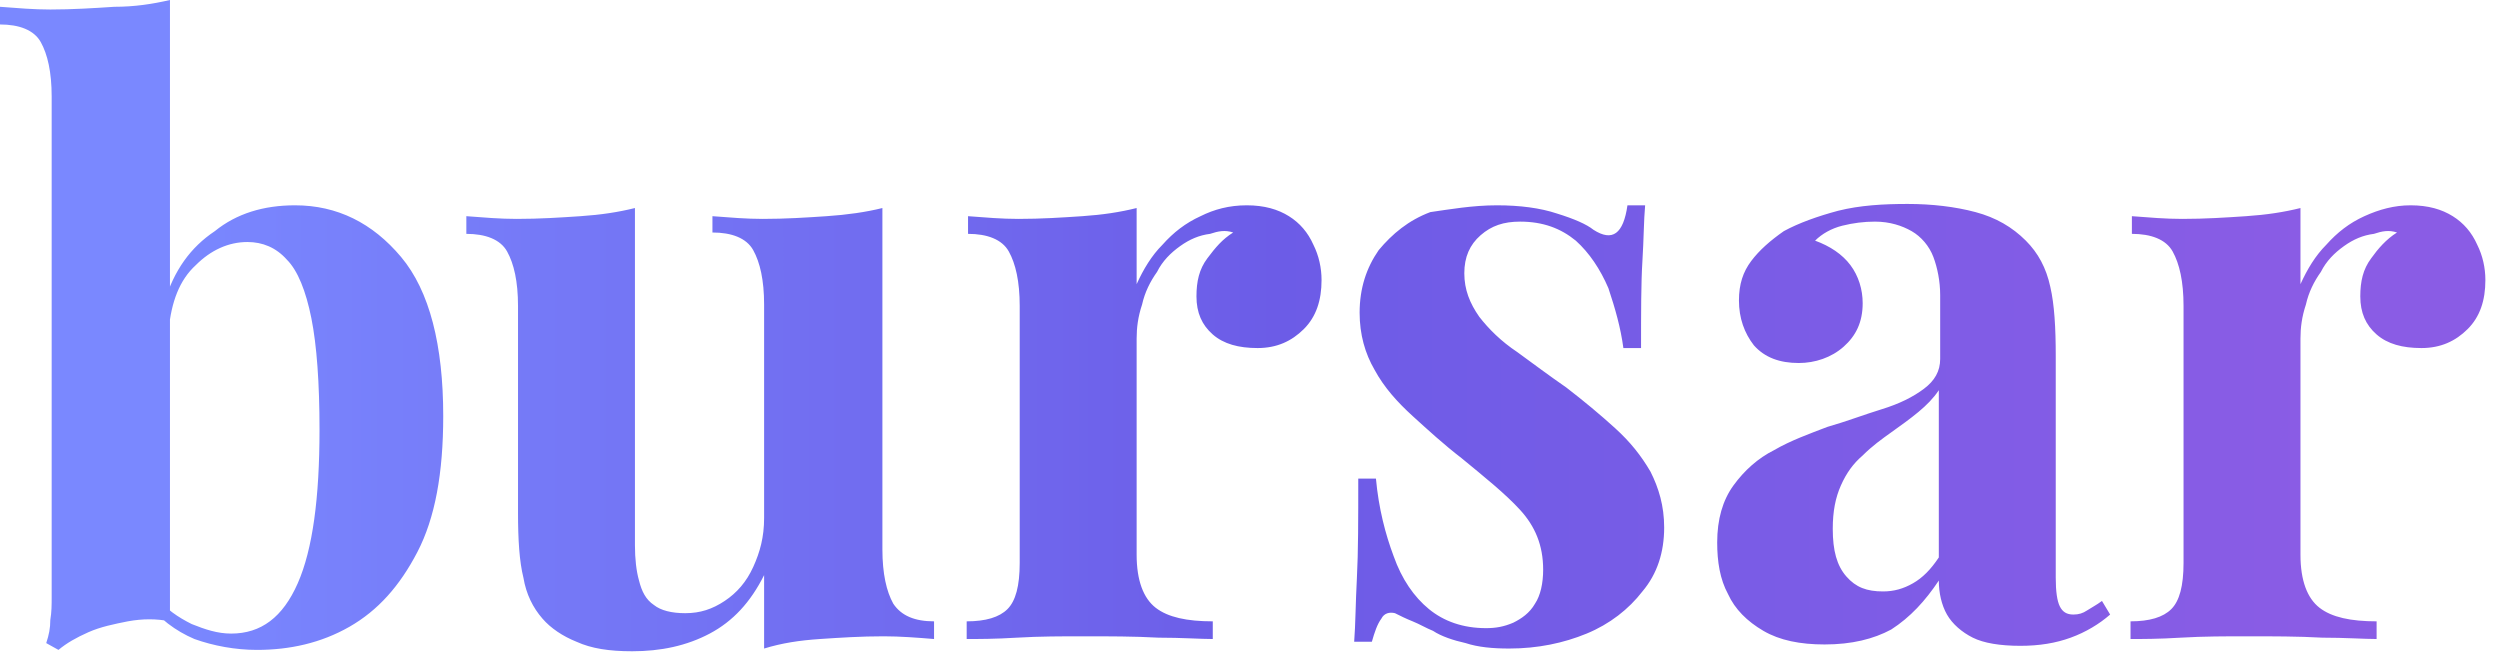<svg width="171" height="45" viewBox="0 0 171 45" fill="none" xmlns="http://www.w3.org/2000/svg">
<path d="M11.625 0V42.5C10.695 42.314 9.765 42.314 8.742 42.5C7.812 42.686 6.882 42.872 6.045 43.244C5.208 43.616 4.557 43.988 3.999 44.453L3.162 43.988C3.348 43.43 3.441 42.965 3.441 42.407C3.534 41.849 3.534 41.384 3.534 40.826V6.603C3.534 4.929 3.255 3.72 2.79 2.883C2.325 2.046 1.302 1.674 0 1.674V0.465C1.209 0.558 2.325 0.651 3.441 0.651C4.929 0.651 6.417 0.558 7.812 0.465C9.207 0.465 10.416 0.279 11.625 0ZM20.18 14.043C23.064 14.043 25.481 15.252 27.434 17.577C29.387 19.901 30.317 23.621 30.317 28.457C30.317 32.363 29.759 35.432 28.55 37.757C27.341 40.082 25.853 41.756 23.9 42.872C21.948 43.988 19.809 44.453 17.577 44.453C16.089 44.453 14.601 44.174 13.299 43.709C11.997 43.151 10.881 42.314 9.951 41.105L10.695 40.826C11.346 41.663 12.183 42.221 13.113 42.686C14.043 43.058 14.88 43.337 15.81 43.337C17.856 43.337 19.344 42.221 20.366 39.896C21.39 37.571 21.855 34.037 21.855 29.387C21.855 26.225 21.669 23.621 21.297 21.762C20.924 19.901 20.366 18.507 19.623 17.763C18.879 16.926 17.949 16.554 16.926 16.554C15.624 16.554 14.415 17.112 13.392 18.135C12.276 19.157 11.718 20.645 11.532 22.599L11.253 20.645C11.904 18.506 13.02 16.926 14.694 15.81C16.182 14.601 18.042 14.043 20.18 14.043ZM60.356 14.229V37.571C60.356 39.245 60.635 40.454 61.1 41.291C61.657 42.128 62.587 42.5 63.889 42.5V43.709C62.773 43.616 61.565 43.523 60.449 43.523C58.868 43.523 57.473 43.616 56.078 43.709C54.683 43.802 53.474 43.988 52.265 44.36V39.338C51.335 41.198 50.126 42.5 48.545 43.337C46.964 44.174 45.197 44.546 43.244 44.546C41.663 44.546 40.454 44.36 39.431 43.895C38.501 43.523 37.664 42.965 37.106 42.314C36.455 41.57 35.99 40.64 35.804 39.524C35.525 38.408 35.432 36.92 35.432 35.06V20.924C35.432 19.25 35.153 18.042 34.688 17.205C34.223 16.368 33.2 15.996 31.898 15.996V14.787C33.107 14.88 34.223 14.973 35.339 14.973C36.92 14.973 38.315 14.88 39.71 14.787C41.105 14.694 42.314 14.508 43.43 14.229V37.292C43.43 38.222 43.523 39.059 43.709 39.71C43.895 40.454 44.174 41.012 44.732 41.384C45.197 41.756 45.941 41.942 46.871 41.942C47.894 41.942 48.731 41.663 49.568 41.105C50.405 40.547 51.056 39.803 51.521 38.78C51.986 37.757 52.265 36.734 52.265 35.432V20.831C52.265 19.157 51.986 17.949 51.521 17.112C51.056 16.275 50.033 15.903 48.731 15.903V14.787C49.94 14.88 51.056 14.973 52.172 14.973C53.753 14.973 55.148 14.88 56.543 14.787C57.938 14.694 59.24 14.508 60.356 14.229ZM85.279 14.043C86.488 14.043 87.418 14.322 88.162 14.787C88.906 15.252 89.464 15.903 89.836 16.74C90.208 17.484 90.394 18.321 90.394 19.158C90.394 20.552 90.022 21.669 89.185 22.505C88.348 23.342 87.325 23.807 86.023 23.807C84.721 23.807 83.698 23.528 82.954 22.878C82.21 22.227 81.838 21.39 81.838 20.273C81.838 19.25 82.024 18.414 82.582 17.67C83.14 16.926 83.605 16.368 84.349 15.903C83.791 15.717 83.326 15.81 82.768 15.996C82.024 16.089 81.373 16.368 80.722 16.833C80.071 17.298 79.513 17.856 79.141 18.6C78.676 19.25 78.304 19.994 78.118 20.831C77.839 21.669 77.746 22.413 77.746 23.156V37.943C77.746 39.71 78.211 40.919 79.048 41.57C79.885 42.221 81.187 42.5 82.954 42.5V43.709C82.117 43.709 80.815 43.616 79.234 43.616C77.56 43.523 75.886 43.523 74.119 43.523C72.631 43.523 71.143 43.523 69.562 43.616C68.074 43.709 66.865 43.709 66.121 43.709V42.5C67.423 42.5 68.353 42.221 68.911 41.663C69.469 41.105 69.748 40.082 69.748 38.501V20.924C69.748 19.25 69.469 18.042 69.004 17.205C68.539 16.368 67.516 15.996 66.214 15.996V14.787C67.423 14.88 68.539 14.973 69.655 14.973C71.236 14.973 72.631 14.88 74.026 14.787C75.421 14.694 76.63 14.508 77.746 14.229V19.436C78.211 18.414 78.769 17.484 79.513 16.74C80.257 15.903 81.094 15.252 82.117 14.787C83.047 14.322 84.07 14.043 85.279 14.043ZM102.391 14.043C103.972 14.043 105.366 14.229 106.482 14.601C107.691 14.973 108.528 15.345 108.993 15.717C110.295 16.554 111.039 15.996 111.318 14.043H112.527C112.434 15.066 112.434 16.368 112.341 17.856C112.248 19.343 112.248 21.39 112.248 23.807H111.039C110.853 22.413 110.481 21.11 110.016 19.715C109.458 18.413 108.714 17.298 107.784 16.461C106.761 15.624 105.553 15.159 103.972 15.159C102.856 15.159 102.019 15.438 101.275 16.089C100.531 16.74 100.159 17.577 100.159 18.693C100.159 19.808 100.531 20.738 101.182 21.669C101.833 22.506 102.67 23.342 103.786 24.086C104.809 24.83 105.924 25.667 107.133 26.504C108.342 27.434 109.458 28.364 110.481 29.294C111.504 30.224 112.248 31.154 112.899 32.27C113.457 33.386 113.829 34.595 113.829 36.083C113.829 37.757 113.364 39.245 112.341 40.454C111.411 41.663 110.109 42.686 108.528 43.337C106.947 43.988 105.18 44.36 103.228 44.36C102.112 44.36 101.089 44.267 100.252 43.988C99.415 43.802 98.578 43.523 98.02 43.151C97.555 42.965 97.09 42.686 96.625 42.5C96.16 42.314 95.788 42.128 95.416 41.942C95.044 41.849 94.672 41.942 94.486 42.314C94.207 42.686 94.021 43.244 93.835 43.895H92.626C92.719 42.686 92.719 41.291 92.812 39.524C92.905 37.757 92.905 35.525 92.905 32.735H94.114C94.3 34.781 94.765 36.548 95.323 38.036C95.881 39.617 96.718 40.826 97.741 41.663C98.764 42.5 100.066 42.965 101.647 42.965C102.298 42.965 102.856 42.872 103.507 42.593C104.065 42.314 104.623 41.942 104.995 41.291C105.367 40.733 105.552 39.896 105.552 38.966C105.552 37.292 104.995 35.99 103.972 34.874C102.949 33.758 101.554 32.642 99.973 31.34C98.764 30.41 97.648 29.387 96.625 28.457C95.602 27.527 94.672 26.504 94.021 25.295C93.37 24.179 92.998 22.878 92.998 21.39C92.998 19.715 93.463 18.321 94.3 17.112C95.23 15.996 96.346 15.066 97.834 14.508C99.136 14.322 100.717 14.043 102.391 14.043ZM124.803 44.081C123.129 44.081 121.734 43.802 120.618 43.151C119.502 42.5 118.665 41.663 118.2 40.64C117.642 39.617 117.456 38.408 117.456 37.106C117.456 35.525 117.828 34.223 118.572 33.2C119.316 32.177 120.246 31.34 121.362 30.782C122.478 30.131 123.78 29.666 124.989 29.201C126.291 28.829 127.5 28.364 128.709 27.992C129.918 27.62 130.848 27.155 131.592 26.597C132.336 26.039 132.708 25.388 132.708 24.551V20.18C132.708 19.25 132.522 18.321 132.243 17.577C131.964 16.833 131.406 16.182 130.755 15.81C130.104 15.438 129.267 15.159 128.244 15.159C127.5 15.159 126.756 15.252 126.012 15.438C125.268 15.624 124.617 15.996 124.152 16.461C125.175 16.833 126.012 17.391 126.57 18.135C127.128 18.879 127.407 19.808 127.407 20.738C127.407 22.041 126.942 22.971 126.105 23.714C125.268 24.458 124.152 24.83 123.036 24.83C121.734 24.83 120.711 24.458 119.967 23.621C119.316 22.785 118.944 21.762 118.944 20.552C118.944 19.436 119.223 18.599 119.781 17.856C120.339 17.112 121.083 16.461 122.013 15.81C123.036 15.252 124.338 14.787 125.733 14.415C127.221 14.043 128.802 13.95 130.476 13.95C132.15 13.95 133.731 14.136 135.126 14.508C136.521 14.88 137.637 15.531 138.567 16.461C139.404 17.298 139.962 18.321 140.241 19.622C140.52 20.831 140.613 22.413 140.613 24.365V39.524C140.613 40.454 140.706 41.105 140.892 41.477C141.078 41.849 141.357 42.035 141.822 42.035C142.194 42.035 142.473 41.942 142.752 41.756C143.031 41.57 143.403 41.384 143.775 41.105L144.333 42.035C143.589 42.686 142.659 43.244 141.636 43.616C140.613 43.988 139.497 44.174 138.195 44.174C136.8 44.174 135.684 43.988 134.94 43.616C134.196 43.244 133.545 42.686 133.173 42.035C132.801 41.384 132.615 40.547 132.615 39.71C131.685 41.105 130.662 42.221 129.36 43.058C128.151 43.709 126.663 44.081 124.803 44.081ZM128.802 40.454C129.546 40.454 130.197 40.268 130.848 39.896C131.499 39.524 132.057 38.966 132.615 38.129V26.69C132.243 27.248 131.778 27.713 131.22 28.178C130.662 28.643 130.011 29.108 129.36 29.573C128.709 30.038 128.058 30.503 127.407 31.154C126.756 31.712 126.291 32.363 125.919 33.2C125.547 34.037 125.361 34.967 125.361 36.176C125.361 37.664 125.64 38.687 126.291 39.431C126.942 40.175 127.686 40.454 128.802 40.454ZM164.885 14.043C166.094 14.043 167.024 14.322 167.768 14.787C168.512 15.252 169.07 15.903 169.442 16.74C169.814 17.484 170 18.321 170 19.158C170 20.552 169.628 21.669 168.791 22.505C167.954 23.342 166.931 23.807 165.629 23.807C164.327 23.807 163.304 23.528 162.56 22.878C161.816 22.227 161.444 21.39 161.444 20.273C161.444 19.25 161.63 18.414 162.188 17.67C162.653 17.019 163.211 16.368 163.955 15.903C163.397 15.717 162.932 15.81 162.374 15.996C161.63 16.089 160.979 16.368 160.328 16.833C159.677 17.298 159.119 17.856 158.747 18.6C158.282 19.25 157.91 19.994 157.724 20.831C157.445 21.669 157.352 22.413 157.352 23.156V37.943C157.352 39.71 157.817 40.919 158.654 41.57C159.491 42.221 160.793 42.5 162.56 42.5V43.709C161.723 43.709 160.421 43.616 158.84 43.616C157.166 43.523 155.492 43.523 153.725 43.523C152.237 43.523 150.749 43.523 149.168 43.616C147.681 43.709 146.472 43.709 145.728 43.709V42.5C147.03 42.5 147.959 42.221 148.517 41.663C149.075 41.105 149.354 40.082 149.354 38.501V20.924C149.354 19.25 149.076 18.042 148.611 17.205C148.146 16.368 147.123 15.996 145.821 15.996V14.787C147.03 14.88 148.145 14.973 149.261 14.973C150.842 14.973 152.237 14.88 153.632 14.787C155.027 14.694 156.236 14.508 157.352 14.229V19.436C157.817 18.414 158.375 17.484 159.119 16.74C159.863 15.903 160.7 15.252 161.723 14.787C162.746 14.322 163.769 14.043 164.885 14.043Z" fill="url(#paint0_linear_172_2)"/>
<defs>
<linearGradient id="paint0_linear_172_2" x1="11.05" y1="44.546" x2="157.675" y2="44.546" gradientUnits="userSpaceOnUse">
<stop stop-color="#7A88FF"/>
<stop offset="0.521" stop-color="#6C5CE7"/>
<stop offset="1" stop-color="#8A5CE5"/>
</linearGradient>
</defs>
</svg>
